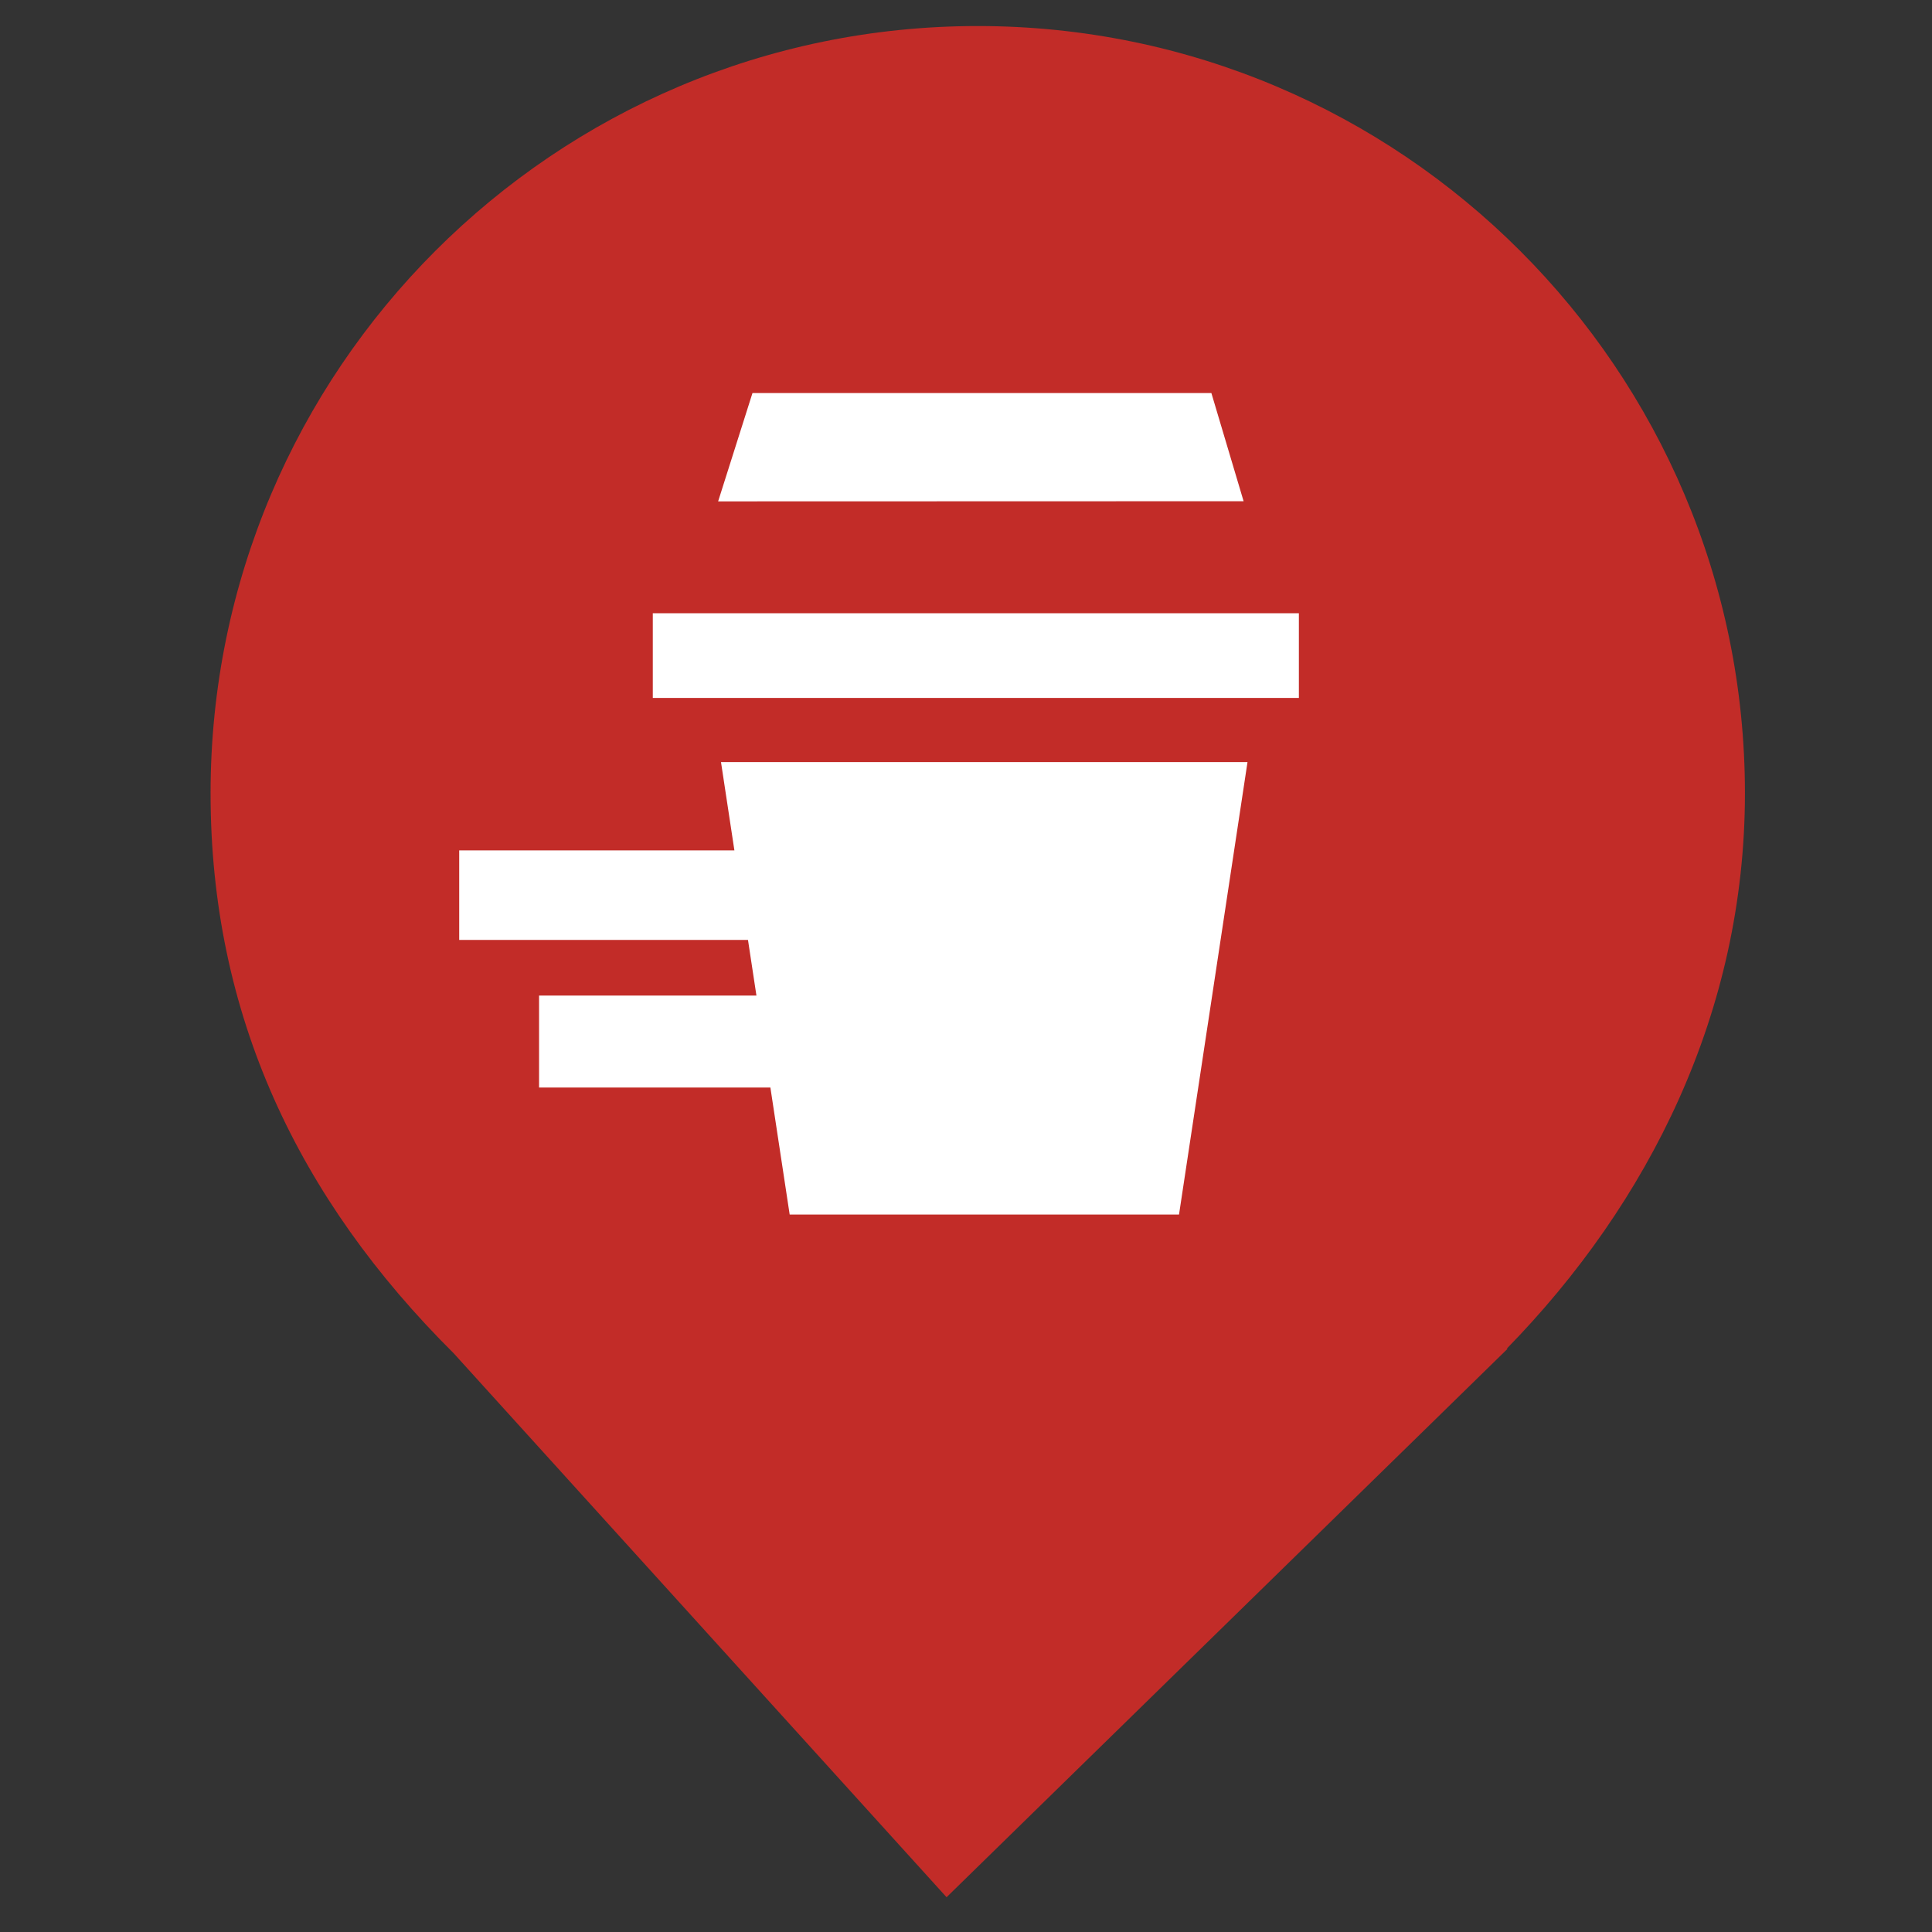 <?xml version="1.0" encoding="UTF-8" standalone="no"?><!-- Generator: Gravit.io --><svg xmlns="http://www.w3.org/2000/svg" xmlns:xlink="http://www.w3.org/1999/xlink" style="isolation:isolate" viewBox="0 0 1000 1000" width="1000pt" height="1000pt"><rect x="0" y="0" width="1000" height="1000" fill="#333333" stroke="none"/><defs><clipPath id="_clipPath_sr6GHKveNlYy3lffF7MLNNV64XfOhYNW"><rect width="1000" height="1000"/></clipPath></defs><g clip-path="url(#_clipPath_sr6GHKveNlYy3lffF7MLNNV64XfOhYNW)"><path d=" M 779.858 698.095 C 853.672 622.57 903.176 523.645 903.176 410.574 C 903.176 191.411 725.246 13.481 506.083 13.481 C 286.921 13.481 108.991 191.411 108.991 410.574 C 108.991 525.014 154.188 620.42 235.079 700.71 L 235.053 700.71 L 489.942 982 L 780.349 698.095 L 779.858 698.095 Z " fill="rgb(194,44,40)"/><path d=" M 380.123 440.156 L 380.123 440.156 L 237.688 440.156 L 237.688 486.498 L 387.157 486.498 L 391.529 515.304 L 391.529 515.304 L 279.02 515.304 L 279.02 562.898 L 398.753 562.898 L 408.734 628.653 L 408.734 628.653 L 610.255 628.653 L 610.255 628.653 L 645.709 394.441 L 373.184 394.441 L 380.123 440.156 L 380.123 440.156 Z  M 337.886 317.414 L 672.295 317.414 L 672.295 361.251 L 337.886 361.251 L 337.886 317.414 L 337.886 317.414 L 337.886 317.414 L 337.886 317.414 Z  M 371.702 259.512 L 643.687 259.434 L 627.007 203.44 L 389.481 203.44 L 371.702 259.512 L 371.702 259.512 Z " fill-rule="evenodd" fill="rgb(255,255,255)"/></g></svg>